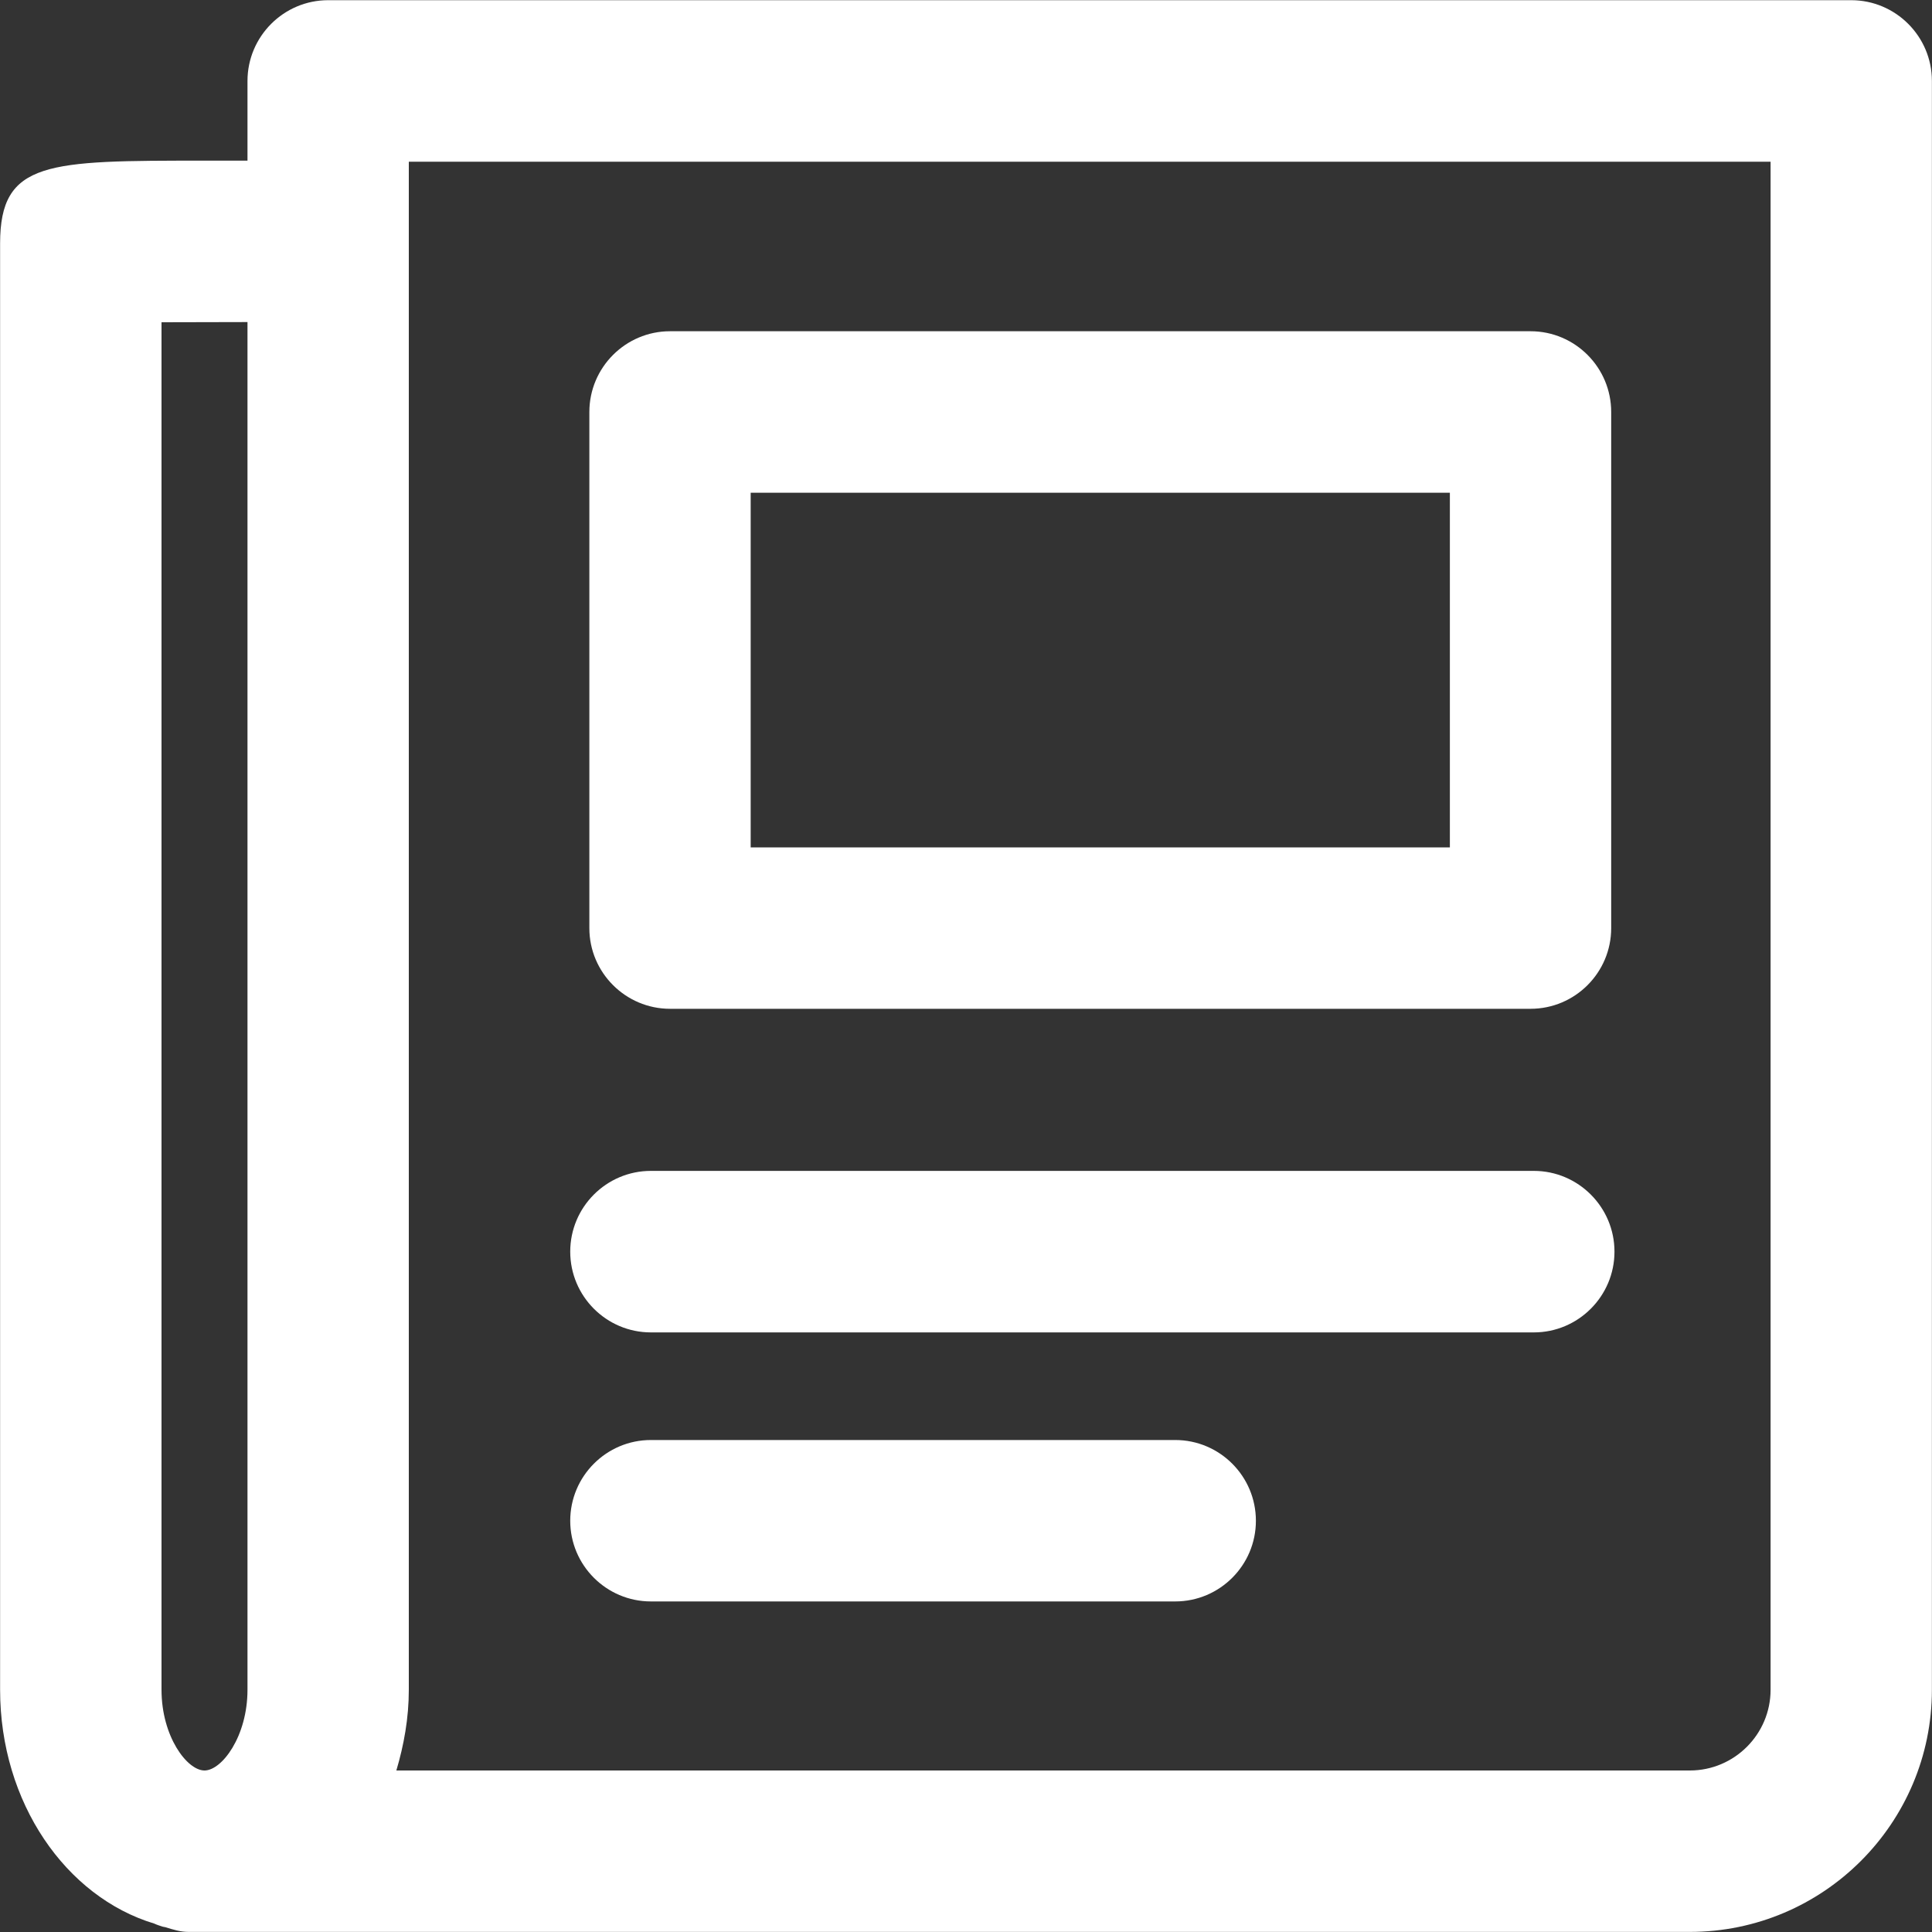 <svg
        xmlns="http://www.w3.org/2000/svg"
        xmlns:xlink="http://www.w3.org/1999/xlink"
        width="20px" height="20px">
    <rect width="100%" height="100%" fill="#333333" stroke="none"/>
    <path fill-rule="evenodd"  fill="#fff"
          d="M17.493,19.999 L13.262,19.999 L1.951,19.999 C1.866,19.999 1.788,19.974 1.711,19.950 C1.701,19.948 1.691,19.947 1.681,19.944 C1.652,19.934 1.624,19.926 1.597,19.913 C0.682,19.637 0.001,18.661 0.001,17.492 L0.001,2.521 C0.001,1.663 0.492,1.663 2.117,1.663 L2.562,1.663 L2.562,0.838 C2.562,0.377 2.937,0.002 3.397,0.002 L19.164,0.002 C19.624,0.002 19.999,0.377 19.999,0.838 L19.999,17.492 C19.999,18.875 18.875,19.999 17.493,19.999 ZM2.562,3.334 C2.562,3.334 1.806,3.335 1.672,3.336 L1.672,17.492 C1.672,17.977 1.937,18.328 2.117,18.328 C2.296,18.328 2.562,17.977 2.562,17.492 L2.562,3.334 ZM18.329,1.674 L4.232,1.674 L4.232,17.492 C4.232,17.787 4.181,18.065 4.103,18.328 L13.262,18.328 L17.493,18.328 C17.954,18.328 18.329,17.953 18.329,17.492 L18.329,1.674 ZM15.878,13.793 L6.738,13.793 C6.277,13.793 5.903,13.418 5.903,12.957 C5.903,12.496 6.277,12.121 6.738,12.121 L15.878,12.121 C16.338,12.121 16.713,12.496 16.713,12.957 C16.713,13.418 16.338,13.793 15.878,13.793 ZM15.844,10.443 L6.936,10.443 C6.476,10.443 6.101,10.068 6.101,9.608 L6.101,4.265 C6.101,3.804 6.476,3.429 6.936,3.429 L15.844,3.429 C16.305,3.429 16.679,3.804 16.679,4.265 L16.679,9.608 C16.679,10.068 16.305,10.443 15.844,10.443 ZM7.771,5.101 L7.771,8.772 L15.009,8.772 L15.009,5.101 L7.771,5.101 ZM6.738,14.907 L12.166,14.907 C12.627,14.907 13.001,15.282 13.001,15.743 C13.001,16.203 12.627,16.578 12.166,16.578 L6.738,16.578 C6.277,16.578 5.903,16.203 5.903,15.743 C5.903,15.282 6.277,14.907 6.738,14.907 Z"/>
</svg>
